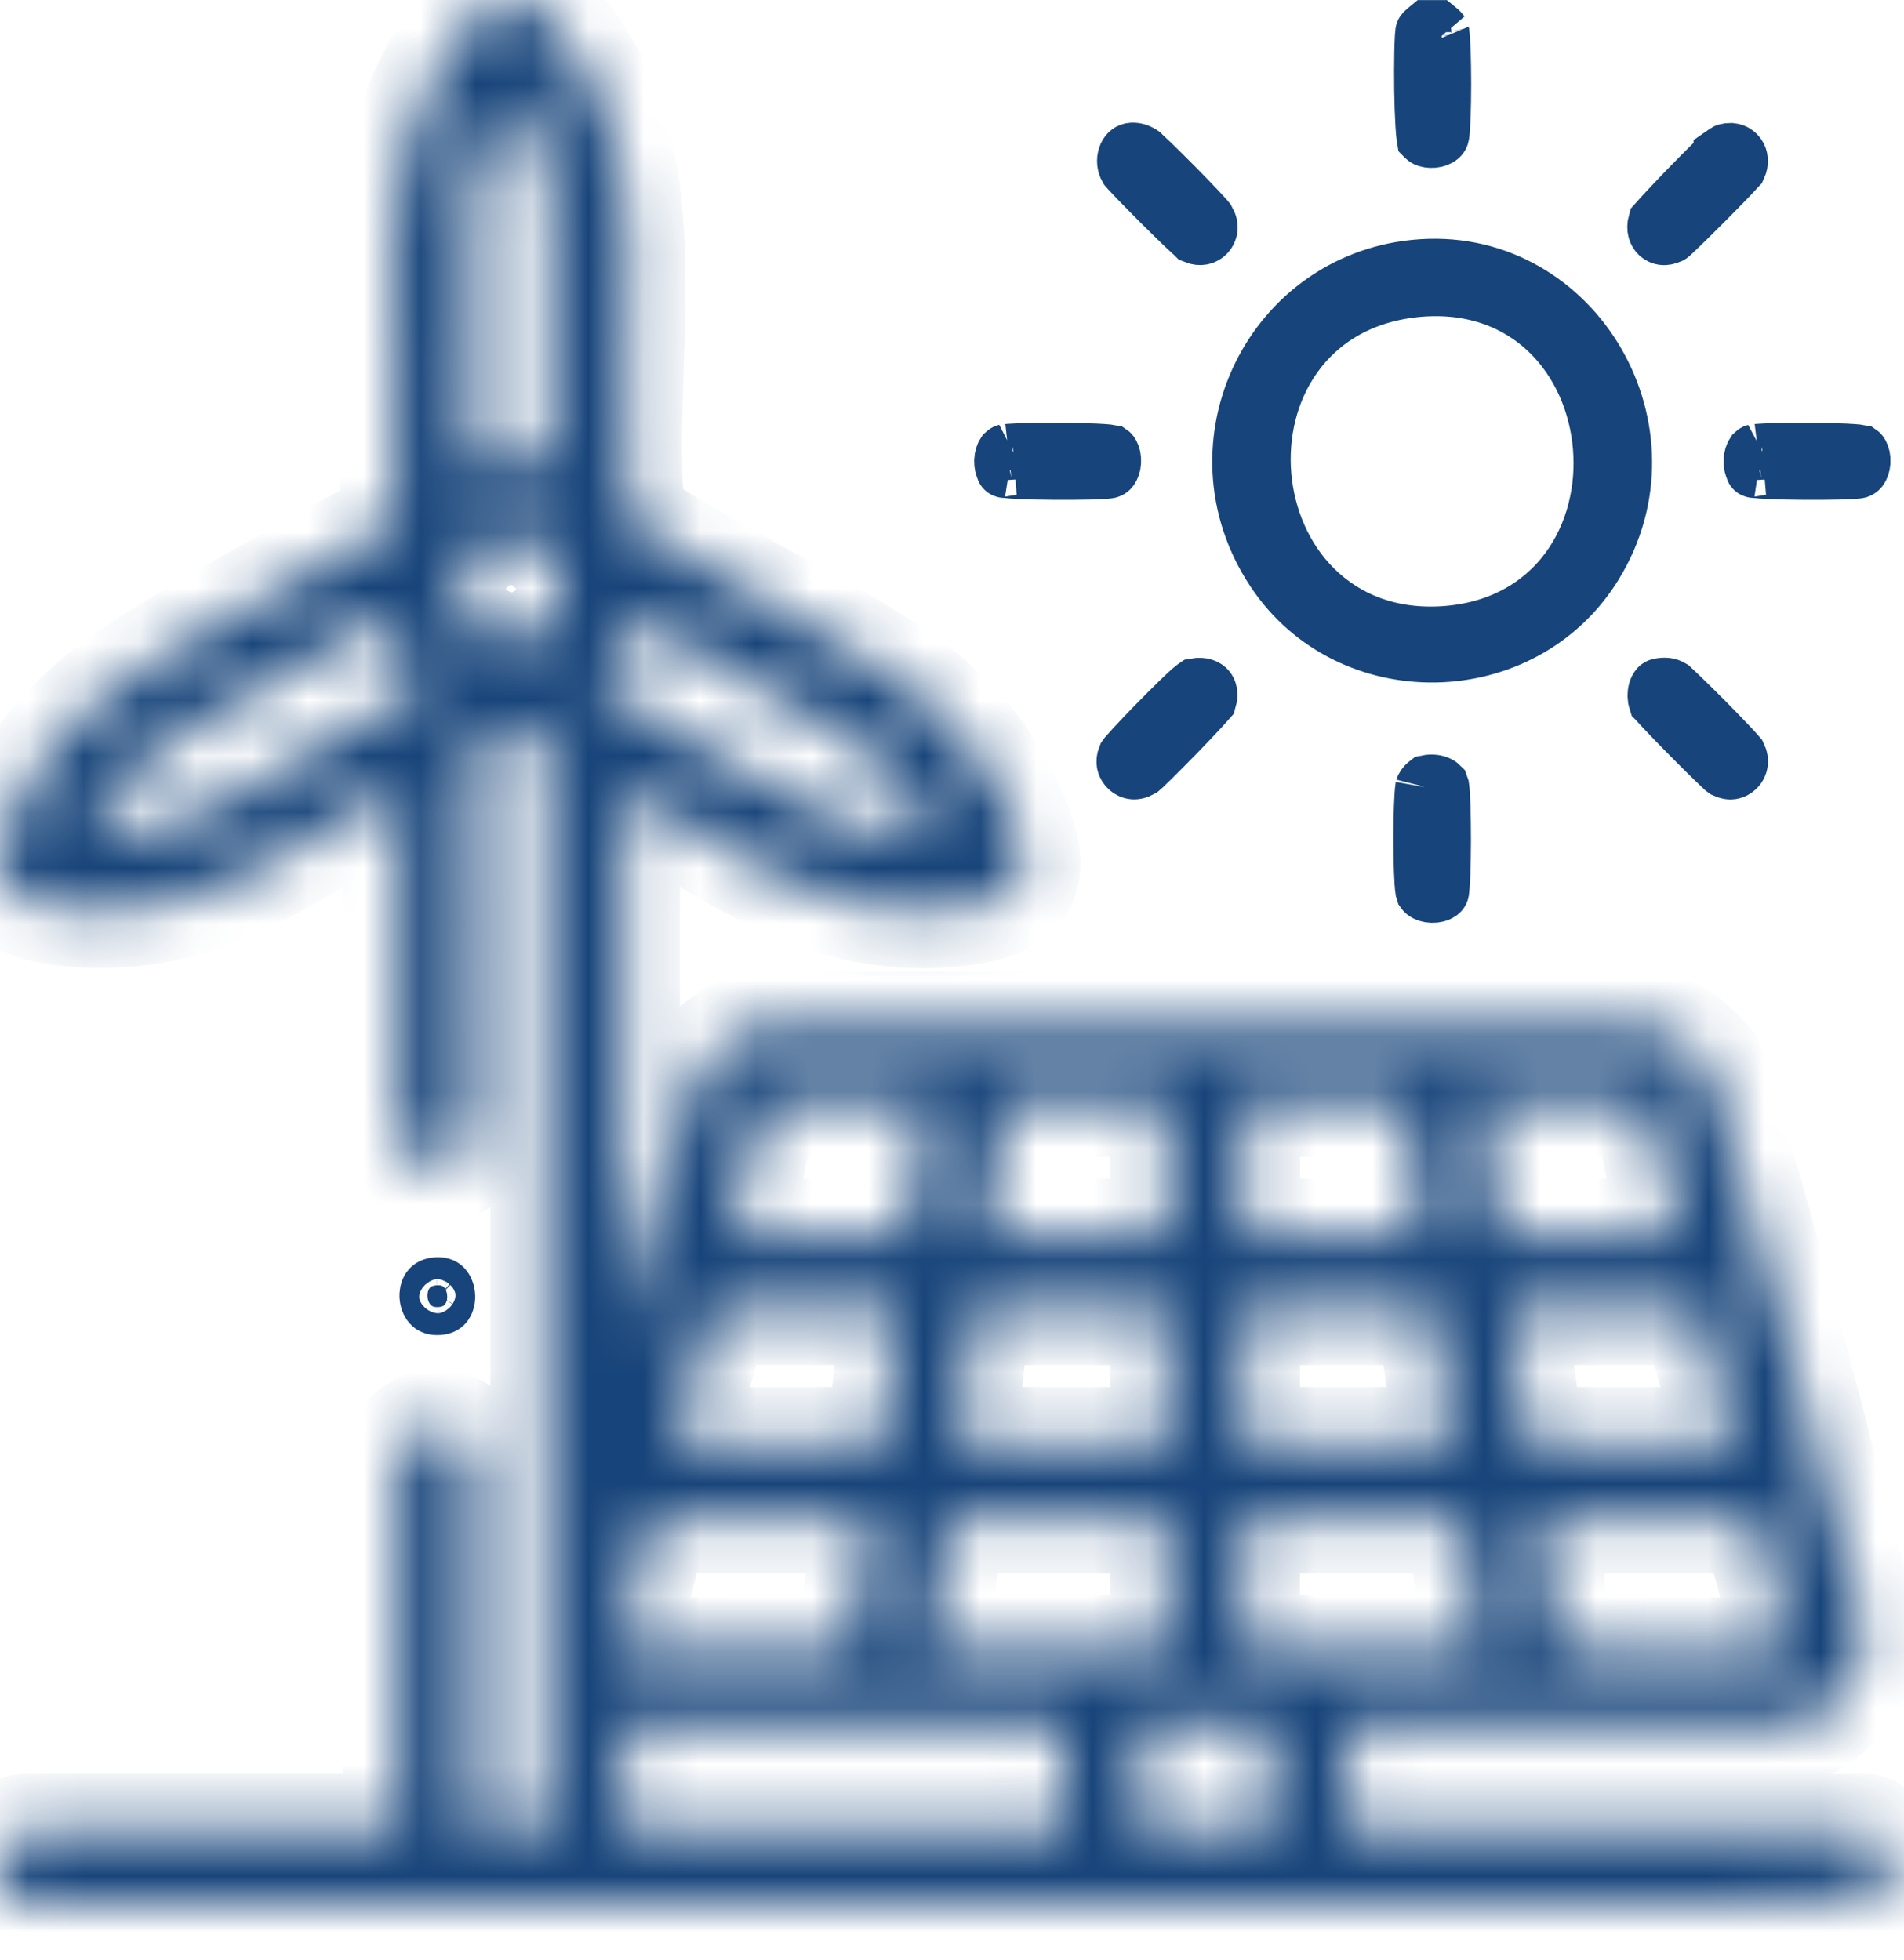<svg width="34" height="35" viewBox="0 0 34 35" fill="none" xmlns="http://www.w3.org/2000/svg">
<mask id="path-1-inside-1_3605_15" fill="white">
<path d="M9.425 0.001C12.129 2.336 10.917 6.16 11.238 9.301C12.727 10.311 14.458 11.071 15.946 12.062C16.746 12.595 17.44 13.3 17.876 14.17C18.533 15.486 18.559 16.148 16.911 16.277C14.552 16.46 13.068 15.151 11.14 14.083V23.78L12.41 19.248C12.641 18.846 12.988 18.485 13.444 18.363L29.304 18.331C29.795 18.316 30.184 18.65 30.484 19.002C31.573 22.322 32.357 25.76 33.284 29.138C33.398 29.712 32.623 30.821 32.069 30.821H24.06V32.681H33.323C33.398 32.681 33.664 32.937 33.701 33.03C33.846 33.387 33.744 33.775 33.405 33.959C22.491 34.078 11.547 33.971 0.623 34.012C0.317 34.035 0.168 33.821 0 33.61V33.079C0.08 32.987 0.321 32.681 0.428 32.681H7.119V26.006C7.119 25.739 7.548 25.441 7.812 25.441C8.075 25.441 8.504 25.739 8.504 26.006V32.681H9.757V13.318C9.757 13.241 9.237 12.958 9.131 12.958C8.984 12.958 8.532 13.236 8.504 13.384L8.507 20.096C8.52 20.699 7.876 21.09 7.38 20.695C7.298 20.629 7.12 20.38 7.12 20.293V14.082C5.191 15.18 3.666 16.484 1.294 16.265C0.813 16.221 0.264 16.126 0.001 15.676V15.144C0.51 13.522 1.467 12.608 2.857 11.745C4.219 10.901 5.655 10.151 7.044 9.355C7.307 6.213 6.156 2.354 8.834 0H9.428L9.425 0.001ZM9.821 8.304V3.489C9.821 3.293 9.607 2.675 9.523 2.46C9.421 2.204 9.269 1.961 9.128 1.728C9.087 1.728 8.772 2.361 8.734 2.46C8.661 2.649 8.436 3.333 8.436 3.489V8.304C8.88 8.2 9.374 8.2 9.82 8.304H9.821ZM9.079 9.582C8.013 9.641 7.928 11.264 8.935 11.421C10.365 11.644 10.357 9.512 9.079 9.582ZM1.581 14.88H2.537C2.814 14.88 3.61 14.523 3.889 14.383C5.098 13.779 6.269 12.91 7.481 12.29L7.579 12.19C7.208 11.892 7.009 11.481 6.887 11.027C5.714 11.738 4.425 12.362 3.275 13.1C2.532 13.577 1.978 14.065 1.581 14.88V14.88ZM16.677 14.88C16.384 14.229 15.886 13.709 15.314 13.298L11.372 11.026C11.303 11.222 11.251 11.417 11.152 11.604C11.029 11.837 10.83 11.995 10.71 12.224C12.363 13.11 13.91 14.354 15.721 14.88H16.677ZM16.546 19.662H13.876C13.798 19.662 13.678 19.806 13.639 19.889C13.368 20.467 13.313 21.434 13.053 22.054H16.216L16.546 19.663L16.546 19.662ZM20.83 19.662H17.93L17.6 22.053H20.83V19.662ZM25.116 19.662H22.215V22.053H25.379L25.116 19.662ZM29.994 22.053C29.694 21.453 29.667 20.401 29.386 19.843C29.353 19.779 29.221 19.662 29.17 19.662H26.501L26.764 22.053H29.994H29.994ZM16.017 23.382H12.755L12.062 25.773H15.754L16.017 23.382ZM20.83 23.382H17.402L17.138 25.773H20.83V23.382ZM25.576 23.382H22.214V25.773H25.906L25.576 23.382ZM30.982 25.773L30.29 23.382H26.961L27.291 25.773H30.982ZM15.557 27.102H11.668L11.142 29.135C11.095 29.445 11.322 29.474 11.566 29.495C12.72 29.598 14.019 29.409 15.19 29.495L15.557 27.1L15.557 27.102ZM20.83 27.102H16.941L16.611 29.493H20.83V27.102ZM26.104 27.102H22.214V29.493H26.433L26.104 27.102ZM27.489 27.102L27.814 29.464C28.981 29.437 30.324 29.599 31.479 29.496C31.74 29.474 31.925 29.46 31.892 29.147C31.867 28.924 31.473 27.448 31.383 27.262C31.354 27.203 31.338 27.141 31.279 27.102H27.488H27.489ZM18.984 30.821H11.139V32.681H18.984V30.821ZM22.676 30.821H20.368V32.681H22.676V30.821Z"/>
</mask>
<path d="M9.425 0.001C12.129 2.336 10.917 6.16 11.238 9.301C12.727 10.311 14.458 11.071 15.946 12.062C16.746 12.595 17.44 13.3 17.876 14.17C18.533 15.486 18.559 16.148 16.911 16.277C14.552 16.46 13.068 15.151 11.14 14.083V23.78L12.41 19.248C12.641 18.846 12.988 18.485 13.444 18.363L29.304 18.331C29.795 18.316 30.184 18.65 30.484 19.002C31.573 22.322 32.357 25.76 33.284 29.138C33.398 29.712 32.623 30.821 32.069 30.821H24.06V32.681H33.323C33.398 32.681 33.664 32.937 33.701 33.03C33.846 33.387 33.744 33.775 33.405 33.959C22.491 34.078 11.547 33.971 0.623 34.012C0.317 34.035 0.168 33.821 0 33.61V33.079C0.08 32.987 0.321 32.681 0.428 32.681H7.119V26.006C7.119 25.739 7.548 25.441 7.812 25.441C8.075 25.441 8.504 25.739 8.504 26.006V32.681H9.757V13.318C9.757 13.241 9.237 12.958 9.131 12.958C8.984 12.958 8.532 13.236 8.504 13.384L8.507 20.096C8.52 20.699 7.876 21.09 7.38 20.695C7.298 20.629 7.12 20.38 7.12 20.293V14.082C5.191 15.18 3.666 16.484 1.294 16.265C0.813 16.221 0.264 16.126 0.001 15.676V15.144C0.51 13.522 1.467 12.608 2.857 11.745C4.219 10.901 5.655 10.151 7.044 9.355C7.307 6.213 6.156 2.354 8.834 0H9.428L9.425 0.001ZM9.821 8.304V3.489C9.821 3.293 9.607 2.675 9.523 2.46C9.421 2.204 9.269 1.961 9.128 1.728C9.087 1.728 8.772 2.361 8.734 2.46C8.661 2.649 8.436 3.333 8.436 3.489V8.304C8.88 8.2 9.374 8.2 9.82 8.304H9.821ZM9.079 9.582C8.013 9.641 7.928 11.264 8.935 11.421C10.365 11.644 10.357 9.512 9.079 9.582ZM1.581 14.88H2.537C2.814 14.88 3.61 14.523 3.889 14.383C5.098 13.779 6.269 12.91 7.481 12.29L7.579 12.19C7.208 11.892 7.009 11.481 6.887 11.027C5.714 11.738 4.425 12.362 3.275 13.1C2.532 13.577 1.978 14.065 1.581 14.88V14.88ZM16.677 14.88C16.384 14.229 15.886 13.709 15.314 13.298L11.372 11.026C11.303 11.222 11.251 11.417 11.152 11.604C11.029 11.837 10.83 11.995 10.71 12.224C12.363 13.11 13.91 14.354 15.721 14.88H16.677ZM16.546 19.662H13.876C13.798 19.662 13.678 19.806 13.639 19.889C13.368 20.467 13.313 21.434 13.053 22.054H16.216L16.546 19.663L16.546 19.662ZM20.83 19.662H17.93L17.6 22.053H20.83V19.662ZM25.116 19.662H22.215V22.053H25.379L25.116 19.662ZM29.994 22.053C29.694 21.453 29.667 20.401 29.386 19.843C29.353 19.779 29.221 19.662 29.17 19.662H26.501L26.764 22.053H29.994H29.994ZM16.017 23.382H12.755L12.062 25.773H15.754L16.017 23.382ZM20.83 23.382H17.402L17.138 25.773H20.83V23.382ZM25.576 23.382H22.214V25.773H25.906L25.576 23.382ZM30.982 25.773L30.29 23.382H26.961L27.291 25.773H30.982ZM15.557 27.102H11.668L11.142 29.135C11.095 29.445 11.322 29.474 11.566 29.495C12.72 29.598 14.019 29.409 15.19 29.495L15.557 27.1L15.557 27.102ZM20.83 27.102H16.941L16.611 29.493H20.83V27.102ZM26.104 27.102H22.214V29.493H26.433L26.104 27.102ZM27.489 27.102L27.814 29.464C28.981 29.437 30.324 29.599 31.479 29.496C31.74 29.474 31.925 29.46 31.892 29.147C31.867 28.924 31.473 27.448 31.383 27.262C31.354 27.203 31.338 27.141 31.279 27.102H27.488H27.489ZM18.984 30.821H11.139V32.681H18.984V30.821ZM22.676 30.821H20.368V32.681H22.676V30.821Z" fill="#17447A" stroke="#17447A" stroke-width="2" mask="url(#path-1-inside-1_3605_15)"/>
<path d="M25.66 0.502C25.692 0.528 25.711 0.545 25.724 0.559C25.734 0.569 25.737 0.575 25.738 0.576C25.736 0.573 25.737 0.573 25.738 0.58C25.757 0.702 25.771 1.075 25.771 1.495C25.771 1.916 25.757 2.288 25.738 2.41C25.734 2.432 25.727 2.443 25.711 2.456C25.69 2.473 25.65 2.492 25.593 2.498C25.537 2.503 25.489 2.493 25.46 2.479C25.448 2.473 25.443 2.465 25.439 2.461C25.438 2.455 25.437 2.447 25.436 2.439C25.43 2.388 25.423 2.316 25.418 2.227C25.407 2.05 25.399 1.825 25.396 1.593C25.393 1.361 25.394 1.128 25.398 0.937C25.4 0.842 25.402 0.759 25.406 0.694C25.407 0.662 25.41 0.635 25.412 0.614C25.413 0.604 25.413 0.596 25.414 0.59L25.415 0.581C25.416 0.573 25.417 0.572 25.416 0.575C25.416 0.573 25.42 0.569 25.429 0.559C25.442 0.546 25.461 0.529 25.494 0.502H25.66Z" fill="#17447A" stroke="#17447A"/>
<path d="M25.397 4.771C28.133 4.597 29.951 7.703 28.475 10.095C27.193 12.174 24.096 12.232 22.748 10.202C21.244 7.936 22.727 4.941 25.397 4.771ZM27.644 5.922C27.063 5.366 26.243 5.06 25.244 5.169C24.286 5.275 23.568 5.727 23.115 6.364C22.668 6.99 22.497 7.765 22.561 8.502C22.626 9.24 22.929 9.974 23.476 10.514C24.032 11.063 24.814 11.387 25.772 11.327C26.768 11.264 27.52 10.82 27.998 10.174C28.466 9.54 28.65 8.742 28.587 7.984C28.525 7.226 28.214 6.468 27.644 5.922Z" fill="#17447A" stroke="#17447A"/>
<path d="M29.625 12.259C29.731 12.235 29.792 12.248 29.843 12.277C29.849 12.283 29.86 12.292 29.875 12.305C29.913 12.34 29.965 12.39 30.027 12.45C30.151 12.569 30.308 12.724 30.464 12.881C30.619 13.038 30.771 13.196 30.888 13.319C30.946 13.381 30.993 13.432 31.026 13.469C31.034 13.477 31.04 13.485 31.045 13.491C31.072 13.547 31.075 13.591 31.07 13.623C31.065 13.661 31.047 13.698 31.019 13.726C30.99 13.755 30.955 13.773 30.92 13.778C30.892 13.782 30.852 13.778 30.797 13.752C30.791 13.748 30.785 13.742 30.777 13.736C30.739 13.701 30.686 13.65 30.622 13.588C30.495 13.465 30.333 13.304 30.171 13.14C30.009 12.976 29.85 12.812 29.73 12.685C29.669 12.621 29.621 12.569 29.587 12.531C29.584 12.527 29.581 12.524 29.578 12.521C29.56 12.466 29.557 12.393 29.577 12.329C29.588 12.294 29.602 12.276 29.609 12.268C29.614 12.263 29.618 12.261 29.625 12.259Z" fill="#17447A" stroke="#17447A"/>
<path d="M21.343 12.256C21.479 12.231 21.542 12.277 21.564 12.303C21.584 12.326 21.616 12.385 21.582 12.502C21.551 12.537 21.508 12.586 21.453 12.646C21.337 12.772 21.182 12.935 21.023 13.099C20.863 13.263 20.702 13.425 20.574 13.551C20.51 13.614 20.457 13.666 20.417 13.704C20.397 13.722 20.384 13.733 20.377 13.739C20.317 13.774 20.272 13.78 20.242 13.778C20.206 13.775 20.17 13.759 20.141 13.733C20.111 13.706 20.091 13.672 20.083 13.635C20.077 13.605 20.078 13.564 20.101 13.508C20.103 13.505 20.106 13.502 20.109 13.498C20.139 13.464 20.181 13.415 20.235 13.356C20.343 13.239 20.484 13.09 20.631 12.94C20.777 12.79 20.926 12.641 21.047 12.523C21.107 12.464 21.16 12.414 21.2 12.377C21.24 12.339 21.259 12.325 21.261 12.323C21.292 12.299 21.319 12.276 21.335 12.263C21.338 12.261 21.34 12.258 21.343 12.256Z" fill="#17447A" stroke="#17447A"/>
<path d="M30.916 2.698C30.974 2.704 31.014 2.734 31.039 2.771C31.072 2.819 31.086 2.893 31.045 2.983C31.04 2.988 31.035 2.995 31.028 3.002C30.993 3.041 30.944 3.095 30.883 3.159C30.761 3.287 30.6 3.45 30.438 3.613C30.275 3.776 30.113 3.937 29.986 4.058C29.923 4.119 29.871 4.169 29.833 4.203C29.831 4.205 29.828 4.206 29.825 4.208C29.768 4.233 29.727 4.239 29.698 4.235C29.664 4.23 29.635 4.215 29.612 4.194C29.577 4.161 29.538 4.09 29.571 3.971C29.601 3.937 29.643 3.891 29.694 3.835C29.807 3.713 29.956 3.555 30.11 3.395C30.265 3.236 30.421 3.077 30.546 2.954C30.608 2.892 30.662 2.84 30.702 2.802C30.753 2.755 30.759 2.752 30.742 2.764V2.763C30.792 2.728 30.812 2.716 30.826 2.708C30.834 2.705 30.839 2.703 30.852 2.701L30.916 2.698Z" fill="#17447A" stroke="#17447A"/>
<path d="M20.202 2.693C20.249 2.685 20.318 2.696 20.391 2.744L20.392 2.745C20.369 2.73 20.37 2.727 20.42 2.772C20.458 2.807 20.508 2.854 20.568 2.912C20.687 3.027 20.837 3.176 20.987 3.327C21.136 3.478 21.283 3.63 21.396 3.75C21.453 3.81 21.498 3.861 21.532 3.898C21.549 3.917 21.558 3.93 21.563 3.936C21.598 3.997 21.604 4.044 21.601 4.077C21.597 4.115 21.581 4.152 21.555 4.18C21.529 4.208 21.496 4.226 21.46 4.232C21.433 4.237 21.39 4.237 21.331 4.213C21.328 4.21 21.325 4.207 21.321 4.203C21.285 4.171 21.234 4.124 21.172 4.065C21.05 3.949 20.893 3.795 20.735 3.638C20.577 3.48 20.421 3.321 20.3 3.196C20.24 3.134 20.19 3.081 20.155 3.042C20.14 3.026 20.131 3.015 20.125 3.008C20.088 2.944 20.08 2.864 20.103 2.794C20.126 2.725 20.163 2.702 20.194 2.695L20.202 2.693Z" fill="#17447A" stroke="#17447A"/>
<path d="M32.947 8.065C33.038 8.069 33.114 8.075 33.169 8.08C33.193 8.082 33.209 8.083 33.218 8.085C33.221 8.087 33.226 8.094 33.232 8.105C33.248 8.135 33.263 8.186 33.259 8.249C33.255 8.311 33.235 8.356 33.218 8.379C33.206 8.394 33.196 8.401 33.174 8.404L33.143 8.408C33.123 8.41 33.097 8.411 33.066 8.413C33.003 8.416 32.923 8.42 32.831 8.423C32.648 8.427 32.424 8.429 32.201 8.427C31.977 8.426 31.757 8.421 31.582 8.413C31.495 8.409 31.424 8.403 31.371 8.397C31.304 8.39 31.3 8.386 31.326 8.394H31.325C31.323 8.394 31.322 8.393 31.321 8.392C31.319 8.391 31.314 8.385 31.307 8.373C31.291 8.344 31.276 8.294 31.278 8.231C31.28 8.168 31.298 8.121 31.315 8.095L31.337 8.075C31.325 8.078 31.342 8.074 31.412 8.069C31.472 8.065 31.551 8.061 31.645 8.058C31.832 8.053 32.065 8.049 32.299 8.051C32.534 8.052 32.764 8.057 32.947 8.065Z" fill="#17447A" stroke="#17447A"/>
<path d="M19.565 8.065C19.657 8.069 19.732 8.075 19.788 8.08C19.811 8.082 19.827 8.083 19.836 8.085C19.839 8.087 19.844 8.094 19.85 8.105C19.866 8.135 19.881 8.186 19.877 8.249C19.874 8.311 19.854 8.356 19.836 8.379C19.825 8.394 19.814 8.401 19.793 8.404L19.761 8.408C19.741 8.41 19.715 8.411 19.684 8.413C19.621 8.416 19.541 8.42 19.45 8.423C19.267 8.427 19.042 8.429 18.819 8.427C18.595 8.426 18.375 8.421 18.201 8.413C18.113 8.409 18.042 8.403 17.989 8.397C17.922 8.39 17.919 8.386 17.944 8.394H17.943C17.941 8.394 17.94 8.393 17.939 8.392C17.937 8.391 17.932 8.385 17.925 8.373C17.909 8.344 17.894 8.294 17.896 8.231C17.898 8.168 17.916 8.121 17.933 8.095L17.956 8.075C17.943 8.078 17.96 8.074 18.03 8.069C18.09 8.065 18.169 8.061 18.263 8.058C18.45 8.053 18.683 8.049 18.918 8.051C19.152 8.052 19.382 8.057 19.565 8.065Z" fill="#17447A" stroke="#17447A"/>
<path d="M25.482 13.985C25.569 13.967 25.646 13.98 25.69 14.003C25.711 14.013 25.72 14.023 25.725 14.028L25.738 14.065C25.754 14.167 25.767 14.566 25.767 15.016C25.766 15.232 25.763 15.444 25.756 15.617C25.752 15.703 25.748 15.777 25.743 15.834L25.734 15.92C25.732 15.93 25.729 15.938 25.709 15.951C25.683 15.968 25.634 15.984 25.572 15.982C25.511 15.98 25.466 15.962 25.443 15.945C25.436 15.94 25.43 15.934 25.425 15.927L25.415 15.895C25.396 15.774 25.382 15.401 25.382 14.98C25.382 14.56 25.396 14.188 25.415 14.065C25.413 14.075 25.412 14.072 25.419 14.058C25.425 14.046 25.436 14.03 25.449 14.015C25.462 14.001 25.474 13.991 25.482 13.985Z" fill="#17447A" stroke="#17447A"/>
<path d="M7.77 22.959C7.874 22.944 7.91 22.973 7.923 22.985C7.947 23.006 7.977 23.055 7.984 23.128C7.992 23.202 7.973 23.261 7.95 23.293C7.936 23.313 7.911 23.339 7.832 23.345C7.747 23.351 7.713 23.327 7.695 23.311C7.669 23.286 7.642 23.238 7.635 23.17C7.627 23.102 7.644 23.047 7.664 23.016C7.678 22.995 7.702 22.969 7.77 22.959Z" fill="#17447A" stroke="#17447A"/>
</svg>
